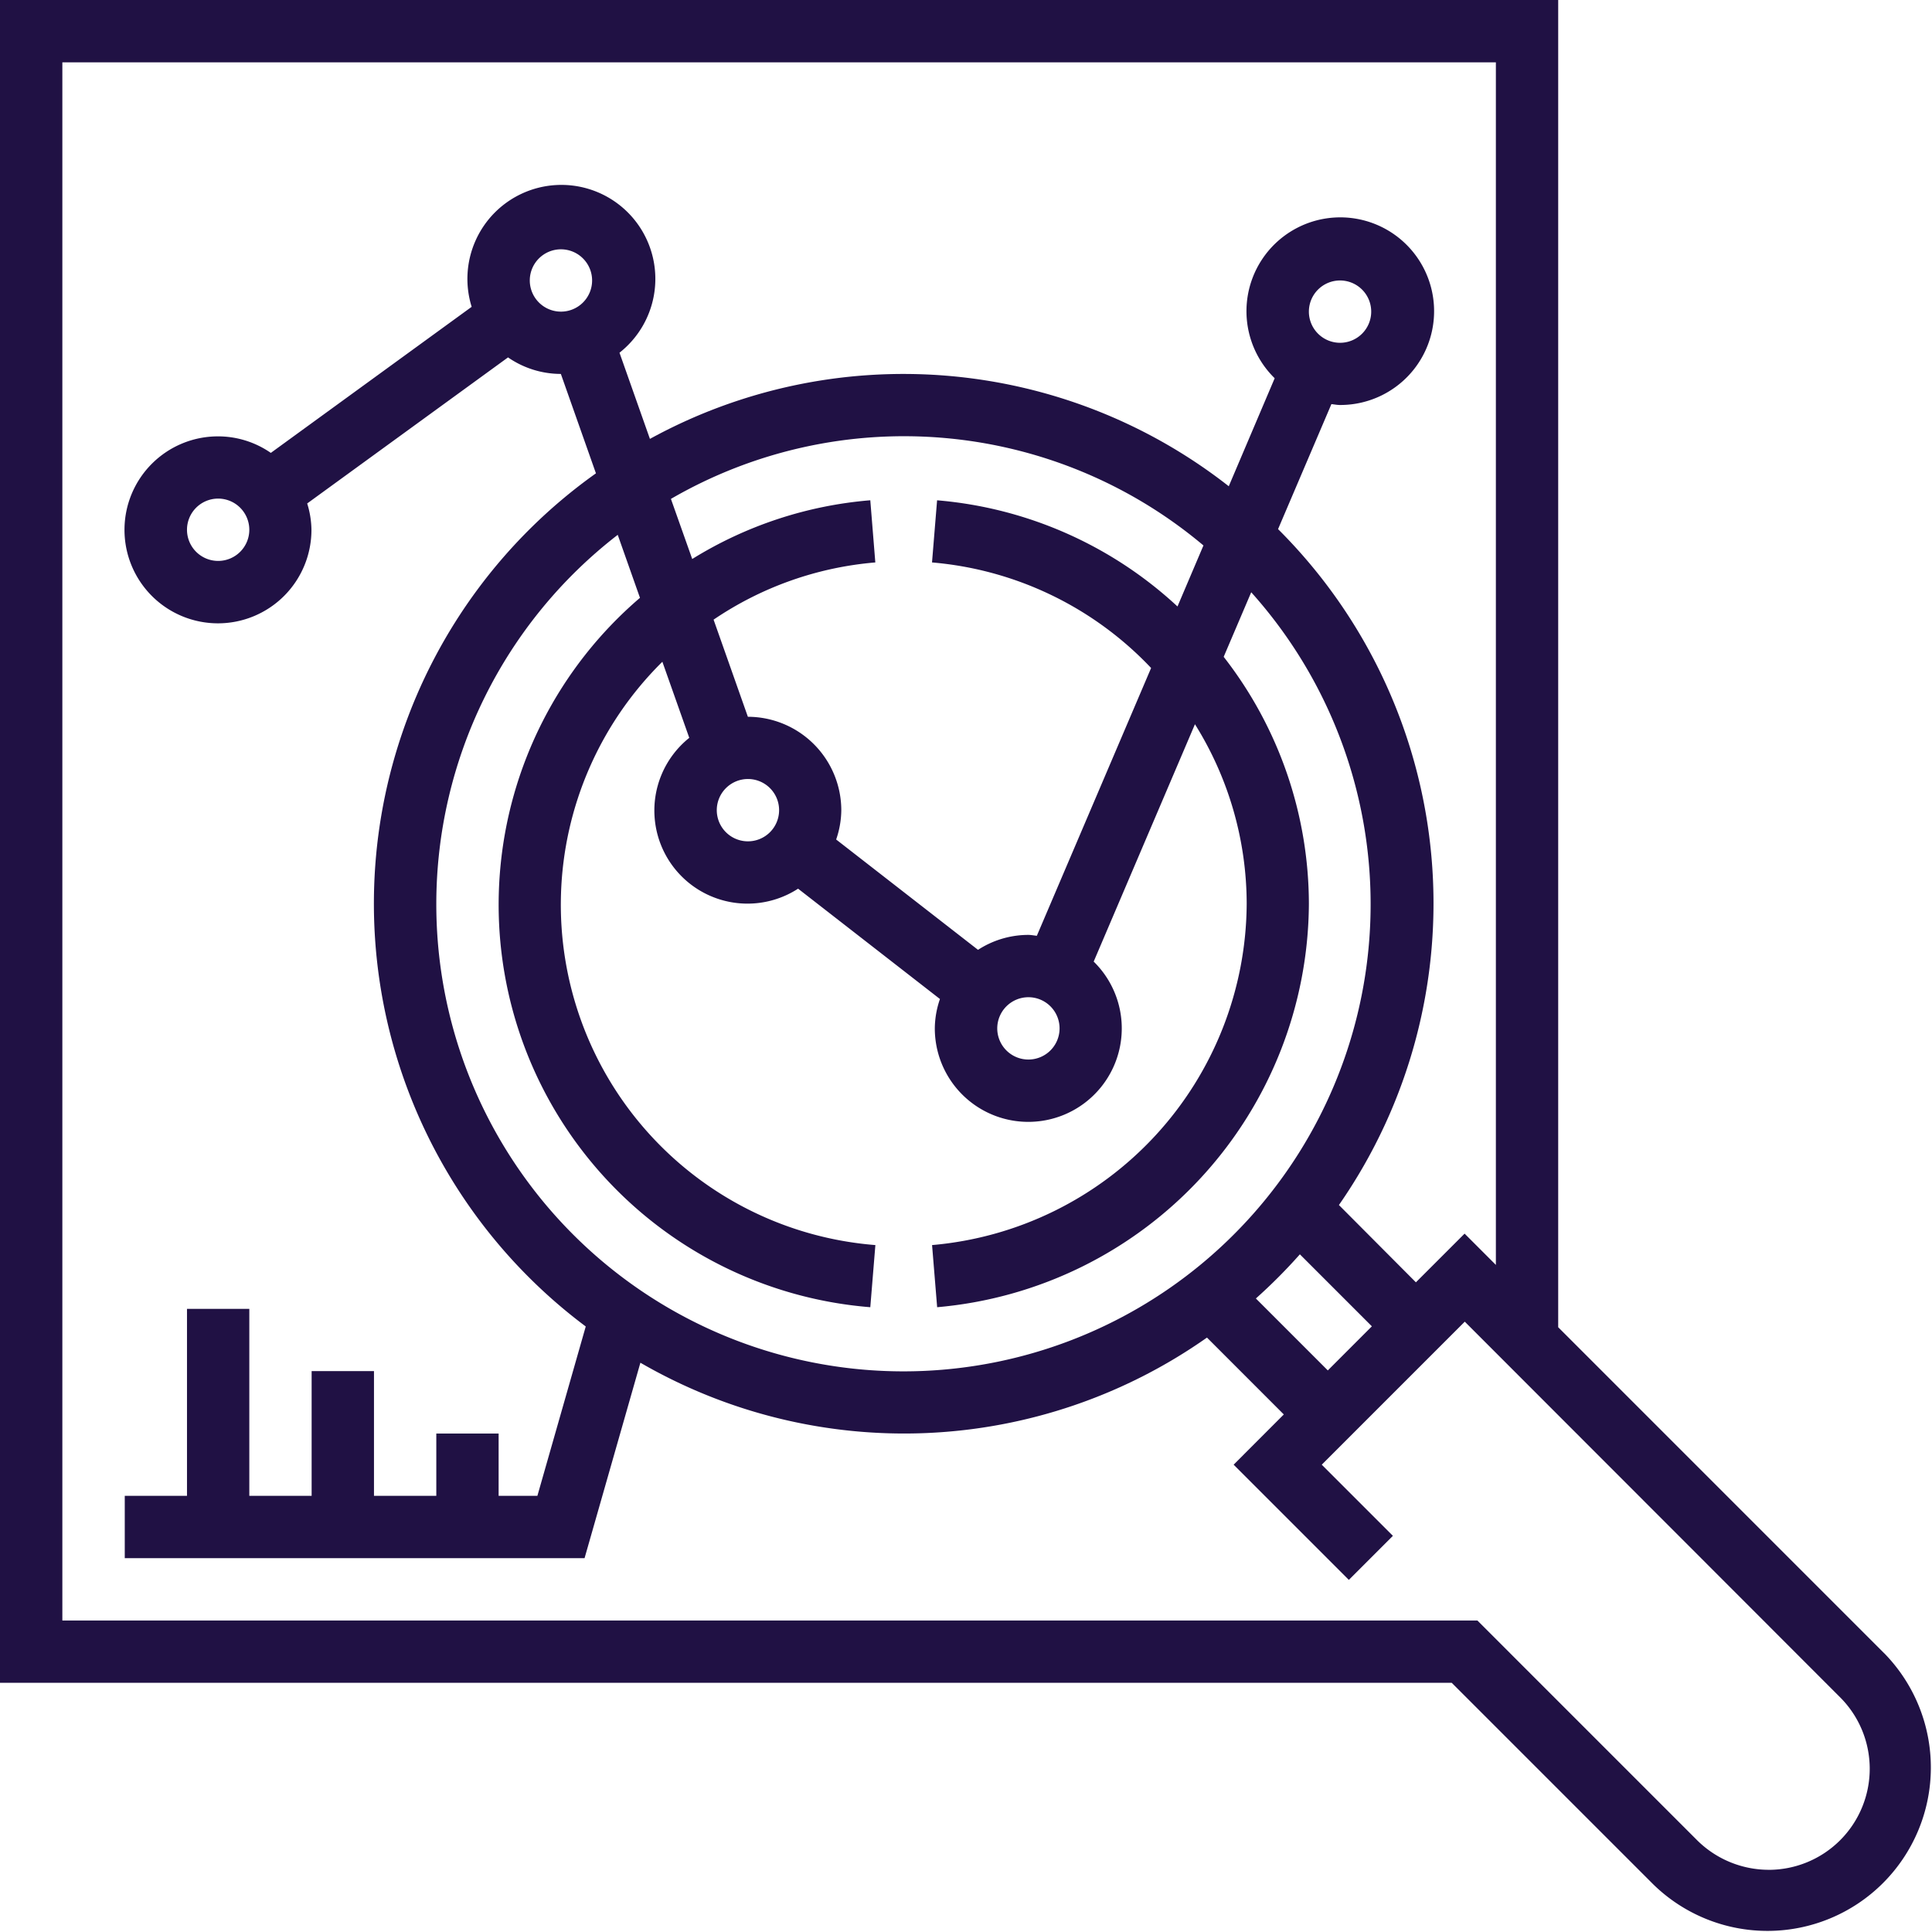 <svg xmlns="http://www.w3.org/2000/svg" width="63.49" height="63.495" viewBox="0 0 63.49 63.495">
  <path id="Trazado_876816" data-name="Trazado 876816" d="M61.918,54.329,51.206,43.616V0H0V55.3H47.706l6.621,6.621a5.369,5.369,0,0,0,7.592-7.593Zm-3.8,7.117a3.344,3.344,0,0,1-2.347-.972l-7.221-7.221H2.049V2.048H49.158v39.52L48.13,40.54l-1.6,1.6L44,39.6a17.36,17.36,0,0,0-2-22.212l1.753-4.108c.094.009.184.029.281.029a3.083,3.083,0,1,0-2.145-.879L40.38,15.979a17.331,17.331,0,0,0-19.022-1.556l-1-2.832A3.088,3.088,0,1,0,15.5,10.083l-6.6,4.8a3.045,3.045,0,0,0-1.737-.543,3.072,3.072,0,1,0,3.072,3.072,3.031,3.031,0,0,0-.14-.867l6.6-4.8a3.054,3.054,0,0,0,1.736.543l1.153,3.267a17.349,17.349,0,0,0-.335,28.036l-1.589,5.565H16.386V47.109H14.338v2.048H12.29v-4.1H10.241v4.1H8.193V43.012H6.145v6.145H4.1v2.048h15.11l1.835-6.423a17.294,17.294,0,0,0,18.619-.826l2.525,2.526-1.649,1.651,3.786,3.786,1.448-1.448-2.338-2.338,4.7-4.7L60.471,55.778a3.321,3.321,0,0,1-2.349,5.669ZM43.635,45.035l-2.364-2.364a17.525,17.525,0,0,0,1.446-1.451l2.366,2.366ZM14.338,29.7A15.329,15.329,0,0,1,20.3,17.576l.731,2.07A13.27,13.27,0,0,0,28.6,42.958l.167-2.042a11.22,11.22,0,0,1-7-19.169l.884,2.5a3.06,3.06,0,0,0,3.576,4.957l4.662,3.626a3.015,3.015,0,0,0-.169.961A3.072,3.072,0,1,0,35.941,31.6l3.328-7.8a11.147,11.147,0,0,1,1.7,5.9A11.317,11.317,0,0,1,30.63,40.916l.167,2.042A13.378,13.378,0,0,0,43.013,29.7a13.229,13.229,0,0,0-2.8-8.115l.905-2.122A15.352,15.352,0,1,1,14.338,29.7Zm24.357-9.77a13.232,13.232,0,0,0-7.9-3.489l-.167,2.042a11.211,11.211,0,0,1,7.2,3.469l-3.755,8.8c-.094-.009-.184-.029-.281-.029a3.041,3.041,0,0,0-1.652.491l-4.662-3.626a3.015,3.015,0,0,0,.169-.961,3.076,3.076,0,0,0-3.07-3.072l-1.127-3.192a11.117,11.117,0,0,1,5.315-1.88L28.6,16.44a13.148,13.148,0,0,0-5.852,1.93l-.7-1.975a15.278,15.278,0,0,1,17.5,1.53ZM33.8,32.771A1.024,1.024,0,1,1,32.772,33.8,1.025,1.025,0,0,1,33.8,32.771ZM24.579,25.6a1.024,1.024,0,1,1-1.024,1.024A1.025,1.025,0,0,1,24.579,25.6ZM43.013,10.241a1.024,1.024,0,1,1,1.024,1.024A1.025,1.025,0,0,1,43.013,10.241ZM17.41,9.217a1.024,1.024,0,1,1,1.024,1.024A1.025,1.025,0,0,1,17.41,9.217ZM8.193,17.409a1.024,1.024,0,1,1-1.024-1.024A1.025,1.025,0,0,1,8.193,17.409Zm0,0" transform="translate(0 0)" fill="#201144"/>
</svg>
